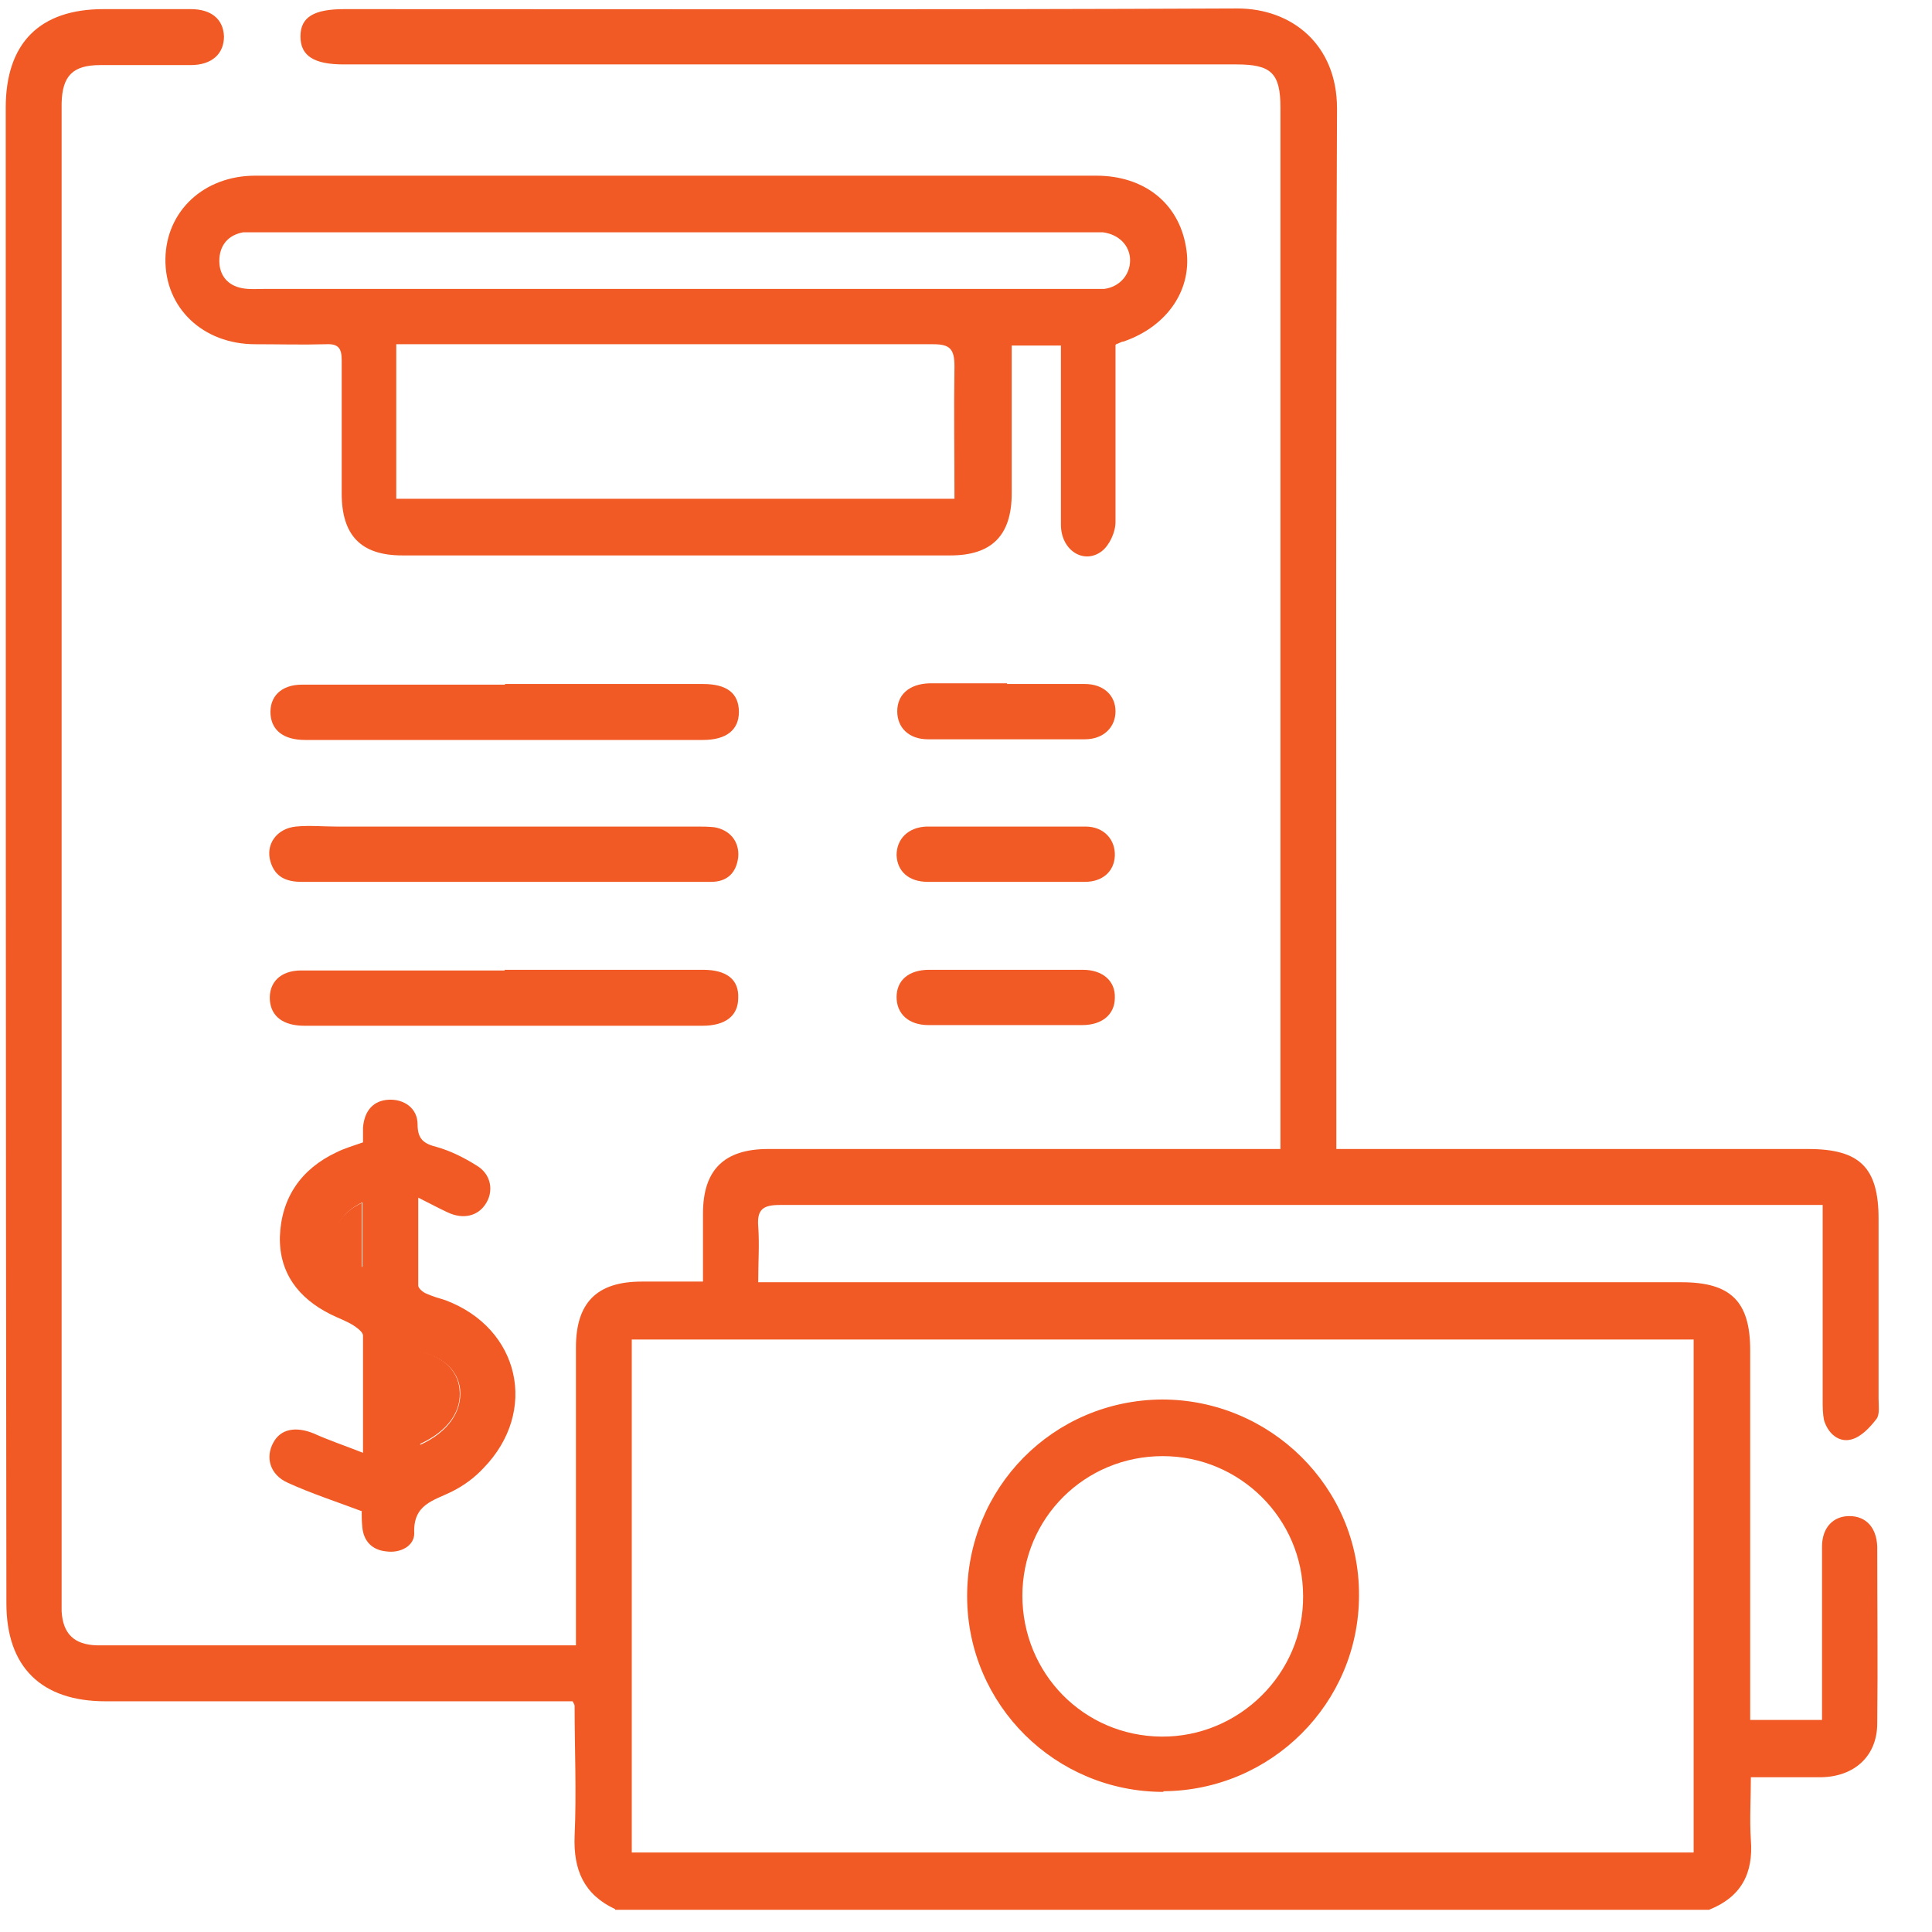 <svg width="29" height="29" viewBox="0 0 29 29" fill="none" xmlns="http://www.w3.org/2000/svg">
<path d="M9.234 28.657C8.764 28.437 8.605 28.067 8.625 27.557C8.655 26.907 8.625 26.257 8.625 25.607C8.625 25.587 8.615 25.577 8.595 25.537C8.495 25.537 8.385 25.537 8.285 25.537C6.048 25.537 3.821 25.537 1.584 25.537C0.625 25.537 0.096 25.027 0.096 24.067C0.086 16.577 0.086 9.097 0.086 1.617C0.086 0.647 0.595 0.137 1.554 0.137C1.994 0.137 2.423 0.137 2.862 0.137C3.172 0.137 3.352 0.287 3.362 0.547C3.362 0.807 3.182 0.977 2.862 0.977C2.413 0.977 1.954 0.977 1.504 0.977C1.095 0.977 0.935 1.137 0.925 1.547C0.925 1.607 0.925 1.657 0.925 1.717C0.925 9.127 0.925 16.537 0.925 23.937C0.925 24.017 0.925 24.107 0.925 24.187C0.945 24.527 1.115 24.687 1.454 24.697C1.864 24.697 2.273 24.697 2.683 24.697C4.56 24.697 6.428 24.697 8.305 24.697H8.645C8.645 24.577 8.645 24.477 8.645 24.377C8.645 22.997 8.645 21.607 8.645 20.227C8.645 19.557 8.954 19.237 9.633 19.237C9.933 19.237 10.223 19.237 10.552 19.237C10.552 18.877 10.552 18.547 10.552 18.217C10.552 17.557 10.872 17.247 11.531 17.247C13.957 17.247 16.384 17.247 18.821 17.247C18.941 17.247 19.061 17.247 19.22 17.247V16.937C19.22 11.827 19.22 6.727 19.22 1.617C19.22 1.097 19.081 0.967 18.561 0.967C14.097 0.967 9.623 0.967 5.159 0.967C4.71 0.967 4.51 0.837 4.51 0.547C4.51 0.257 4.71 0.137 5.169 0.137C9.633 0.137 14.107 0.147 18.571 0.127C19.4 0.127 20.069 0.677 20.069 1.627C20.049 6.707 20.059 11.787 20.059 16.857C20.059 16.977 20.059 17.097 20.059 17.247H20.409C22.656 17.247 24.893 17.247 27.14 17.247C27.919 17.247 28.198 17.527 28.198 18.297C28.198 19.197 28.198 20.097 28.198 20.997C28.198 21.097 28.218 21.227 28.168 21.297C28.068 21.427 27.939 21.567 27.789 21.607C27.599 21.657 27.439 21.517 27.379 21.317C27.359 21.217 27.359 21.117 27.359 21.017C27.359 20.157 27.359 19.287 27.359 18.427C27.359 18.327 27.359 18.227 27.359 18.087C27.23 18.087 27.13 18.087 27.03 18.087C21.927 18.087 16.814 18.087 11.71 18.087C11.461 18.087 11.361 18.147 11.381 18.407C11.401 18.677 11.381 18.937 11.381 19.247H11.73C16.234 19.247 20.738 19.247 25.242 19.247C25.981 19.247 26.271 19.537 26.271 20.267C26.271 22.007 26.271 23.737 26.271 25.477V25.817H27.349C27.349 25.537 27.349 25.267 27.349 24.997C27.349 24.407 27.349 23.807 27.349 23.217C27.349 22.927 27.519 22.757 27.759 22.757C28.008 22.757 28.168 22.927 28.178 23.217C28.178 24.097 28.188 24.977 28.178 25.867C28.178 26.357 27.839 26.667 27.339 26.677C27 26.677 26.66 26.677 26.281 26.677C26.281 27.007 26.261 27.317 26.281 27.617C26.321 28.127 26.131 28.477 25.652 28.667H9.234V28.657ZM25.422 20.107H9.483V27.807H25.422V20.107Z" fill="#F15A24"/>
<path d="M16.744 5.177C16.744 6.067 16.744 6.947 16.744 7.837C16.744 7.987 16.654 8.187 16.534 8.277C16.264 8.477 15.925 8.257 15.925 7.877C15.925 7.087 15.925 6.297 15.925 5.507C15.925 5.407 15.925 5.307 15.925 5.187H15.186C15.186 5.387 15.186 5.577 15.186 5.767C15.186 6.317 15.186 6.867 15.186 7.407C15.186 8.037 14.886 8.337 14.267 8.337C11.521 8.337 8.784 8.337 6.038 8.337C5.419 8.337 5.129 8.037 5.129 7.407C5.129 6.737 5.129 6.067 5.129 5.407C5.129 5.227 5.079 5.157 4.89 5.167C4.54 5.177 4.181 5.167 3.831 5.167C3.042 5.167 2.473 4.617 2.483 3.887C2.493 3.167 3.062 2.637 3.831 2.637C8.035 2.637 12.25 2.637 16.454 2.637C17.173 2.637 17.692 3.047 17.802 3.707C17.912 4.327 17.533 4.897 16.863 5.127C16.834 5.127 16.814 5.147 16.754 5.167L16.744 5.177ZM5.948 7.487H14.327C14.327 6.807 14.317 6.147 14.327 5.497C14.327 5.237 14.257 5.167 14.007 5.167C11.421 5.167 8.834 5.167 6.258 5.167C6.158 5.167 6.058 5.167 5.948 5.167V7.487ZM10.123 4.337C12.17 4.337 14.217 4.337 16.264 4.337C16.364 4.337 16.464 4.337 16.574 4.337C16.804 4.307 16.963 4.127 16.963 3.907C16.963 3.687 16.794 3.517 16.554 3.487C16.484 3.487 16.404 3.487 16.334 3.487C12.2 3.487 8.065 3.487 3.931 3.487C3.841 3.487 3.741 3.487 3.651 3.487C3.422 3.527 3.292 3.687 3.292 3.917C3.292 4.127 3.412 4.287 3.641 4.327C3.751 4.347 3.861 4.337 3.971 4.337C6.018 4.337 8.065 4.337 10.113 4.337H10.123Z" fill="#F15A24"/>
<path d="M5.439 22.687C5.04 22.537 4.67 22.417 4.32 22.257C4.051 22.137 3.981 21.877 4.101 21.657C4.211 21.447 4.44 21.407 4.71 21.517C4.93 21.617 5.169 21.697 5.449 21.807C5.449 21.167 5.449 20.607 5.449 20.047C5.449 19.997 5.369 19.937 5.309 19.897C5.199 19.827 5.079 19.787 4.96 19.727C4.48 19.487 4.191 19.107 4.201 18.567C4.221 17.977 4.52 17.547 5.05 17.297C5.169 17.237 5.309 17.197 5.449 17.147C5.449 17.067 5.449 16.997 5.449 16.927C5.469 16.667 5.609 16.517 5.838 16.507C6.068 16.497 6.268 16.637 6.268 16.877C6.268 17.097 6.358 17.167 6.557 17.217C6.767 17.277 6.967 17.377 7.157 17.497C7.376 17.627 7.416 17.887 7.286 18.077C7.167 18.257 6.947 18.307 6.717 18.197C6.587 18.137 6.458 18.067 6.278 17.977C6.278 18.457 6.278 18.877 6.278 19.297C6.278 19.337 6.348 19.397 6.398 19.417C6.488 19.457 6.587 19.487 6.687 19.517C7.806 19.937 8.085 21.187 7.257 22.037C7.127 22.177 6.967 22.297 6.787 22.387C6.508 22.527 6.198 22.577 6.218 23.017C6.218 23.207 6.008 23.317 5.798 23.287C5.589 23.267 5.459 23.137 5.439 22.927C5.429 22.837 5.429 22.747 5.429 22.687H5.439ZM6.308 20.297V21.687C6.727 21.497 6.937 21.187 6.907 20.857C6.877 20.577 6.657 20.367 6.308 20.297ZM5.439 18.047C5.159 18.187 5.02 18.377 5.04 18.637C5.05 18.857 5.229 18.947 5.439 19.017V18.037V18.047Z" fill="#F15A24"/>
<path d="M7.576 10.267C8.565 10.267 9.553 10.267 10.552 10.267C10.912 10.267 11.091 10.407 11.091 10.687C11.091 10.957 10.902 11.107 10.552 11.107C8.565 11.107 6.567 11.107 4.58 11.107C4.261 11.107 4.081 10.967 4.061 10.727C4.041 10.457 4.221 10.277 4.53 10.277C5.549 10.277 6.567 10.277 7.586 10.277L7.576 10.267Z" fill="#F15A24"/>
<path d="M7.556 13.237C6.547 13.237 5.539 13.237 4.53 13.237C4.3 13.237 4.131 13.167 4.061 12.937C3.981 12.677 4.151 12.437 4.44 12.407C4.64 12.387 4.85 12.407 5.049 12.407C6.847 12.407 8.645 12.407 10.442 12.407C10.532 12.407 10.632 12.407 10.722 12.417C10.961 12.457 11.101 12.637 11.081 12.867C11.051 13.107 10.912 13.237 10.672 13.237C10.232 13.237 9.783 13.237 9.344 13.237C8.754 13.237 8.155 13.237 7.566 13.237H7.556Z" fill="#F15A24"/>
<path d="M7.576 14.557C8.565 14.557 9.553 14.557 10.552 14.557C10.912 14.557 11.091 14.707 11.081 14.977C11.081 15.247 10.892 15.397 10.542 15.397C8.555 15.397 6.557 15.397 4.57 15.397C4.251 15.397 4.071 15.257 4.051 15.017C4.031 14.747 4.211 14.567 4.52 14.567C5.539 14.567 6.557 14.567 7.576 14.567V14.557Z" fill="#F15A24"/>
<path d="M15.116 14.557C15.495 14.557 15.875 14.557 16.254 14.557C16.554 14.557 16.744 14.727 16.734 14.977C16.734 15.227 16.544 15.387 16.244 15.387C15.475 15.387 14.706 15.387 13.938 15.387C13.638 15.387 13.458 15.217 13.458 14.967C13.458 14.717 13.638 14.557 13.947 14.557C14.337 14.557 14.726 14.557 15.116 14.557Z" fill="#F15A24"/>
<path d="M15.116 10.267C15.505 10.267 15.895 10.267 16.284 10.267C16.564 10.267 16.744 10.437 16.744 10.677C16.744 10.917 16.564 11.097 16.284 11.097C15.495 11.097 14.706 11.097 13.928 11.097C13.648 11.097 13.468 10.927 13.468 10.677C13.468 10.427 13.648 10.267 13.947 10.257C14.337 10.257 14.726 10.257 15.116 10.257V10.267Z" fill="#F15A24"/>
<path d="M15.096 13.237C14.706 13.237 14.317 13.237 13.928 13.237C13.638 13.237 13.468 13.077 13.458 12.837C13.458 12.597 13.628 12.417 13.908 12.407C14.706 12.407 15.495 12.407 16.294 12.407C16.574 12.407 16.744 12.607 16.734 12.847C16.724 13.077 16.554 13.237 16.284 13.237C15.885 13.237 15.485 13.237 15.086 13.237H15.096Z" fill="#F15A24"/>
<path d="M6.298 20.287C6.647 20.357 6.867 20.567 6.897 20.847C6.937 21.187 6.717 21.487 6.298 21.677V20.287Z" fill="#F15A24"/>
<path d="M5.429 18.047V19.027C5.219 18.957 5.049 18.867 5.029 18.647C5.01 18.387 5.139 18.197 5.429 18.057V18.047Z" fill="#F15A24"/>
<path d="M17.463 26.897C15.845 26.897 14.527 25.597 14.517 23.977C14.507 22.337 15.805 21.017 17.443 21.007C19.07 21.007 20.409 22.327 20.399 23.947C20.399 25.567 19.081 26.877 17.463 26.887V26.897ZM15.346 23.947C15.346 25.117 16.264 26.057 17.433 26.067C18.601 26.077 19.57 25.117 19.56 23.957C19.56 22.797 18.611 21.857 17.453 21.857C16.284 21.857 15.346 22.787 15.346 23.957V23.947Z" fill="#F15A24"/>
</svg>
